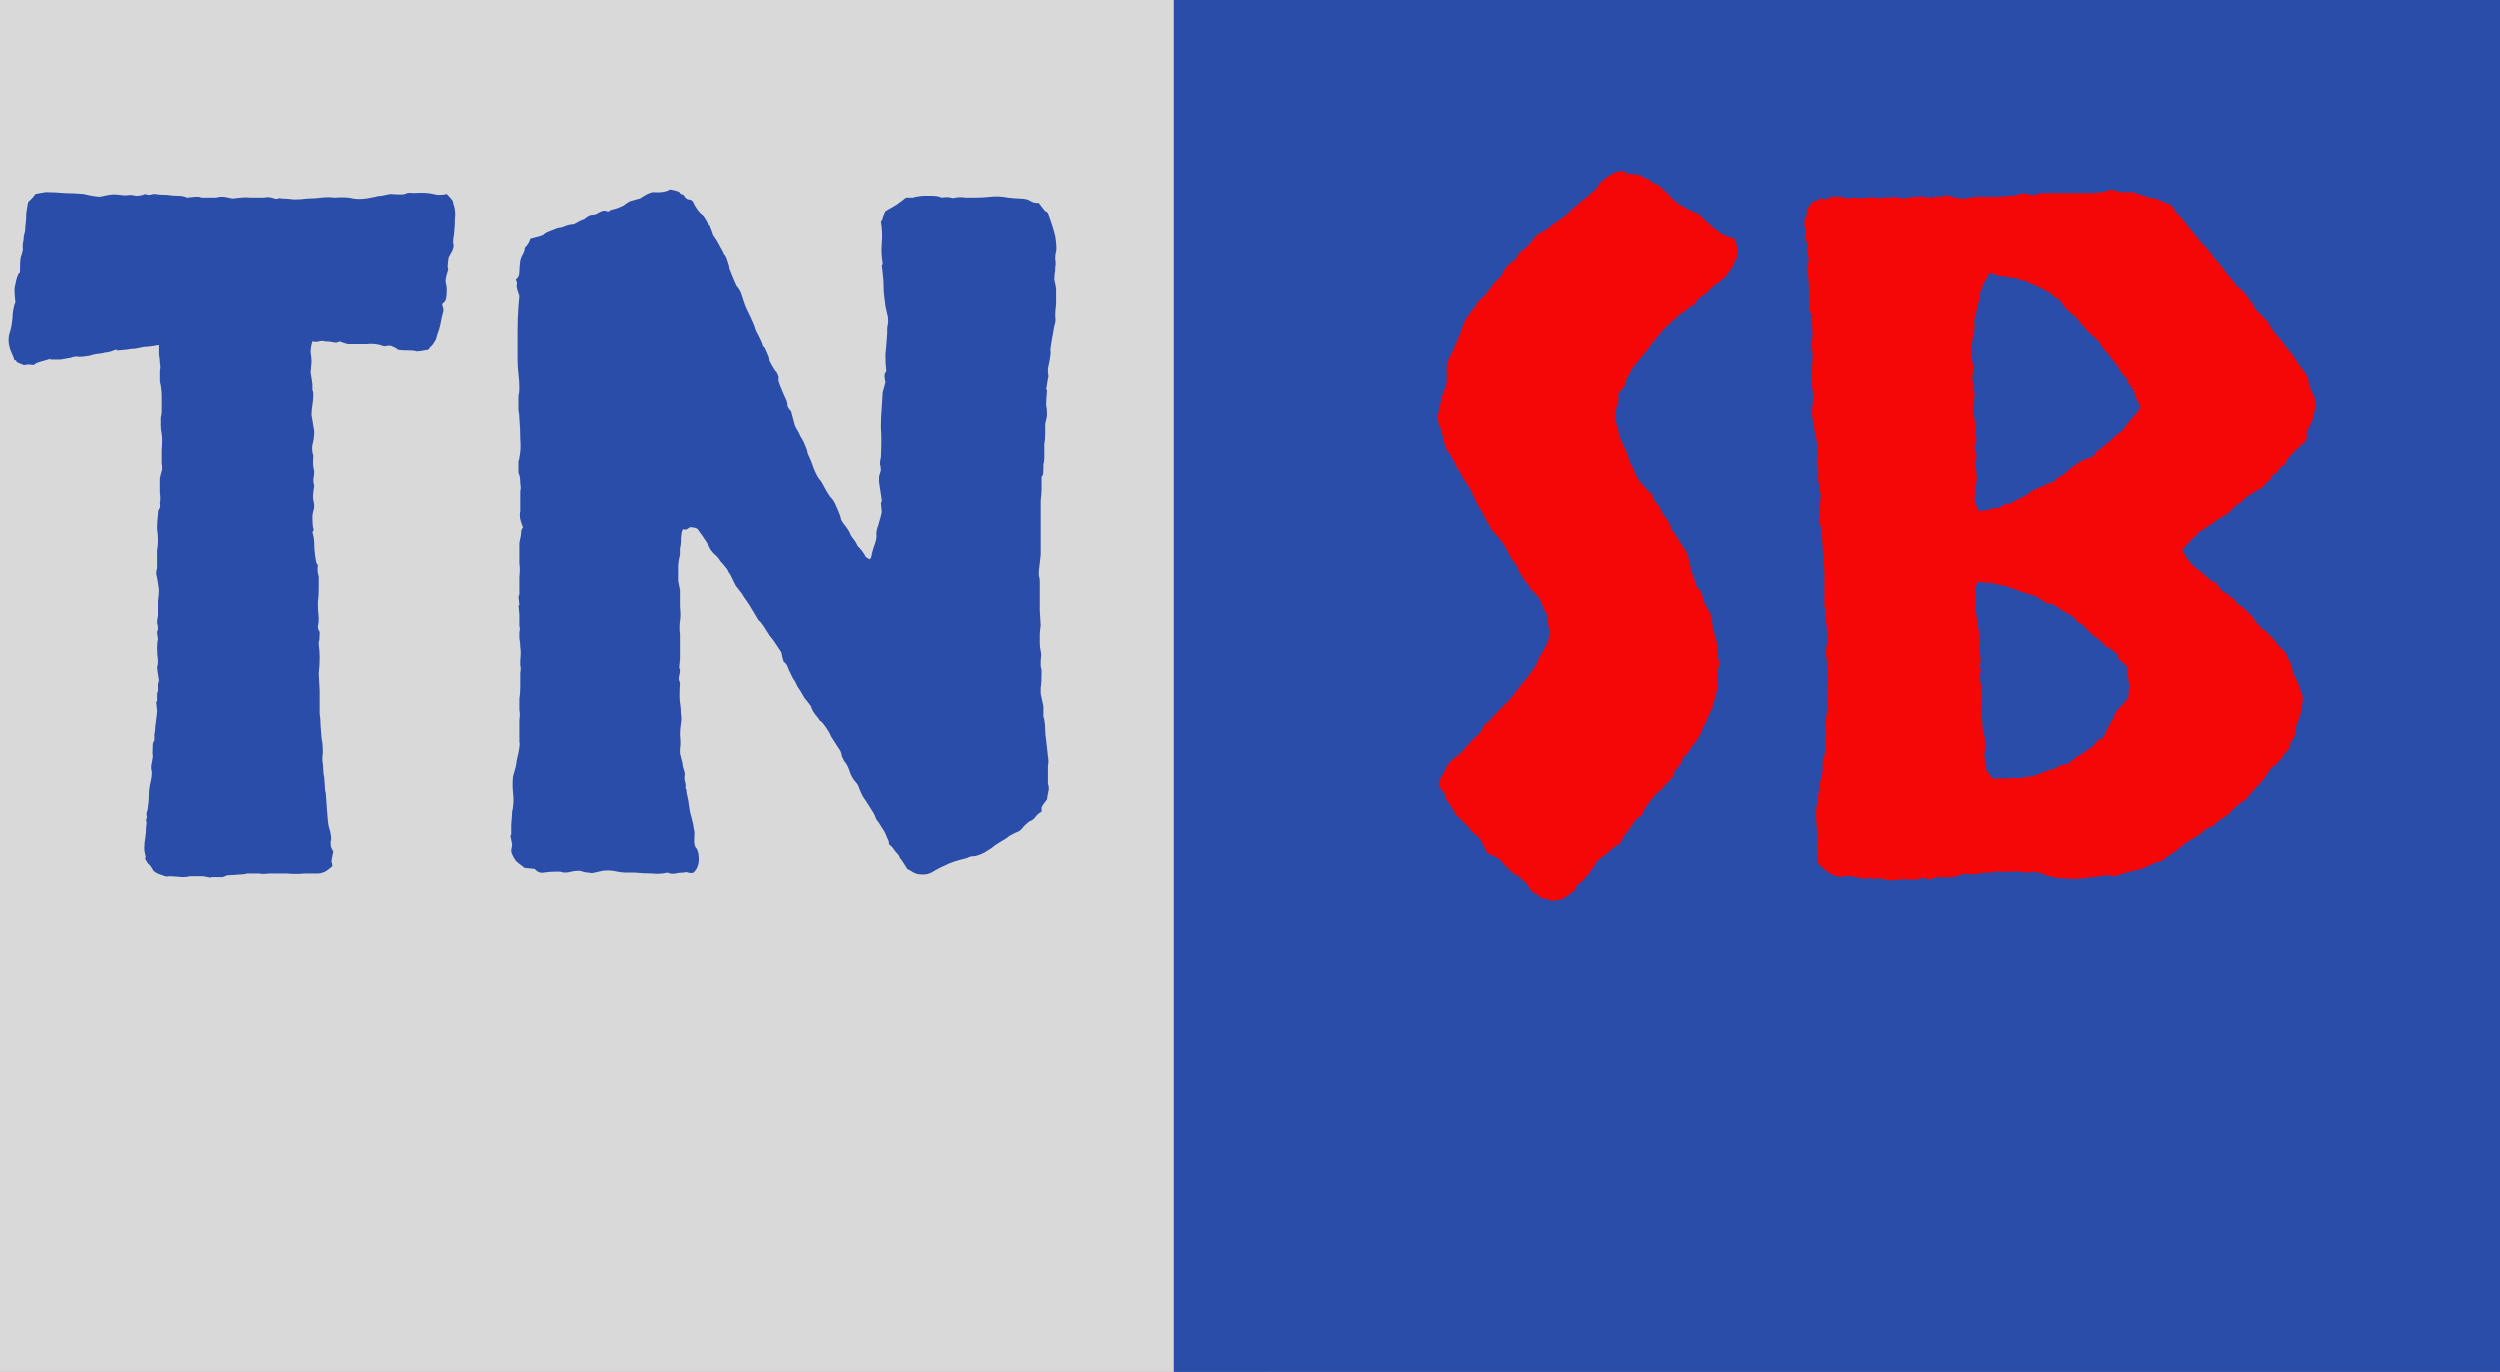 <svg width="164" height="90" viewBox="0 0 164 90" fill="none" xmlns="http://www.w3.org/2000/svg">
<g clip-path="url(#clip0_309_168)">
<rect width="83" height="130" transform="translate(0 -40)" fill="#F80B0B"/>
<rect y="-40" width="566" height="546" fill="#D9D9D9"/>
</g>
<rect x="77" y="-40" width="87" height="130" fill="#294DA9"/>
<path d="M29.309 12.739C29.587 13.017 29.726 13.196 29.726 13.275C29.726 13.355 29.745 13.434 29.785 13.514C29.865 13.792 29.884 14.07 29.845 14.348C29.845 14.626 29.825 14.963 29.785 15.36C29.745 15.559 29.726 15.738 29.726 15.896C29.765 16.055 29.765 16.194 29.726 16.314C29.686 16.433 29.626 16.552 29.547 16.671C29.507 16.75 29.467 16.83 29.428 16.909C29.388 17.187 29.368 17.386 29.368 17.505C29.408 17.624 29.408 17.723 29.368 17.803C29.249 18.16 29.209 18.418 29.249 18.577C29.289 18.696 29.309 18.835 29.309 18.994C29.309 19.471 29.249 19.749 29.13 19.828C29.05 19.868 29.011 19.927 29.011 20.007C29.09 20.205 29.11 20.364 29.07 20.483C29.031 20.602 28.991 20.761 28.951 20.96C28.872 21.397 28.792 21.695 28.713 21.854C28.673 21.973 28.634 22.112 28.594 22.27C28.435 22.549 28.316 22.707 28.236 22.747C28.197 22.787 28.157 22.846 28.117 22.926C27.72 23.005 27.462 23.045 27.343 23.045C27.224 23.005 27.105 22.985 26.985 22.985C26.509 22.985 26.211 22.965 26.092 22.926C26.012 22.846 25.913 22.787 25.794 22.747C25.675 22.668 25.536 22.648 25.377 22.688C25.258 22.727 25.119 22.707 24.96 22.628C24.602 22.549 24.305 22.529 24.066 22.568C23.868 22.568 23.649 22.568 23.411 22.568C23.213 22.568 23.014 22.568 22.815 22.568C22.657 22.529 22.478 22.469 22.279 22.39C22.16 22.469 22.021 22.489 21.862 22.449C21.703 22.41 21.525 22.39 21.326 22.39C21.207 22.35 21.068 22.35 20.909 22.39C20.79 22.429 20.651 22.429 20.492 22.39C20.413 22.628 20.373 22.866 20.373 23.105C20.413 23.303 20.433 23.521 20.433 23.76C20.393 24.197 20.373 24.415 20.373 24.415L20.492 25.189C20.492 25.309 20.492 25.428 20.492 25.547C20.532 25.666 20.552 25.785 20.552 25.904C20.552 26.103 20.532 26.321 20.492 26.56C20.453 26.798 20.433 27.016 20.433 27.215L20.611 28.287C20.611 28.605 20.572 28.903 20.492 29.181C20.453 29.419 20.472 29.657 20.552 29.895C20.512 30.332 20.532 30.67 20.611 30.908C20.611 31.107 20.591 31.285 20.552 31.444C20.552 31.603 20.572 31.742 20.611 31.861C20.532 32.338 20.512 32.656 20.552 32.815C20.591 32.973 20.611 33.092 20.611 33.172C20.611 33.291 20.591 33.41 20.552 33.529C20.512 33.648 20.492 33.768 20.492 33.887C20.492 34.284 20.512 34.542 20.552 34.661C20.591 34.741 20.572 34.82 20.492 34.899C20.572 35.177 20.611 35.435 20.611 35.674C20.611 35.912 20.631 36.17 20.671 36.448C20.711 36.766 20.75 36.945 20.79 36.984C20.83 37.024 20.85 37.064 20.85 37.103C20.81 37.342 20.83 37.58 20.909 37.818V38.593C20.909 38.91 20.889 39.228 20.85 39.546C20.85 39.864 20.869 40.201 20.909 40.559C20.909 40.757 20.889 40.936 20.85 41.095C20.85 41.214 20.889 41.333 20.969 41.452C20.969 41.849 20.949 42.068 20.909 42.107C20.909 42.147 20.909 42.207 20.909 42.286C20.989 42.802 20.989 43.438 20.909 44.192L20.969 45.324V45.98C20.969 46.258 20.969 46.535 20.969 46.813C21.009 47.052 21.028 47.31 21.028 47.588C21.068 48.223 21.108 48.601 21.148 48.72C21.187 49.196 21.187 49.494 21.148 49.613C21.148 49.732 21.148 49.832 21.148 49.911C21.187 50.11 21.207 50.308 21.207 50.507C21.207 50.666 21.227 50.825 21.267 50.983C21.306 51.46 21.326 51.758 21.326 51.877C21.366 51.956 21.386 52.075 21.386 52.234L21.445 53.068C21.485 53.664 21.525 54.041 21.564 54.2C21.723 54.717 21.763 55.054 21.684 55.213C21.684 55.411 21.703 55.55 21.743 55.63C21.783 55.709 21.823 55.789 21.862 55.868C21.783 56.226 21.743 56.444 21.743 56.523C21.783 56.603 21.803 56.702 21.803 56.821C21.485 57.099 21.267 57.238 21.148 57.238C21.068 57.278 20.989 57.298 20.909 57.298H19.956C19.678 57.338 19.281 57.338 18.765 57.298H17.692C17.295 57.338 17.077 57.338 17.037 57.298C16.997 57.298 16.938 57.298 16.858 57.298C16.541 57.298 16.322 57.298 16.203 57.298C16.084 57.338 15.965 57.357 15.846 57.357C15.329 57.397 15.012 57.417 14.893 57.417C14.813 57.457 14.714 57.496 14.595 57.536C14.198 57.536 13.959 57.536 13.88 57.536C13.84 57.576 13.761 57.576 13.642 57.536C13.443 57.496 13.304 57.477 13.225 57.477C13.145 57.477 13.066 57.477 12.986 57.477C12.788 57.477 12.609 57.477 12.45 57.477C12.331 57.516 12.172 57.536 11.974 57.536C11.537 57.496 11.239 57.477 11.08 57.477C10.961 57.516 10.822 57.496 10.663 57.417C10.385 57.338 10.187 57.238 10.067 57.119C9.909 56.841 9.789 56.682 9.71 56.643C9.67 56.563 9.611 56.464 9.531 56.345C9.571 56.265 9.571 56.166 9.531 56.047C9.492 55.928 9.472 55.789 9.472 55.63C9.472 55.431 9.492 55.213 9.531 54.975C9.571 54.736 9.591 54.498 9.591 54.26C9.631 54.022 9.631 53.883 9.591 53.843C9.591 53.763 9.611 53.684 9.65 53.605C9.611 53.446 9.611 53.327 9.65 53.247C9.69 53.128 9.71 53.029 9.71 52.949C9.75 52.711 9.77 52.473 9.77 52.234C9.77 51.996 9.789 51.758 9.829 51.52C9.948 51.043 9.988 50.725 9.948 50.566C9.909 50.408 9.909 50.249 9.948 50.09C10.028 49.693 10.047 49.494 10.008 49.494C10.008 49.454 10.008 49.415 10.008 49.375C10.008 48.938 10.028 48.7 10.067 48.66C10.107 48.62 10.127 48.581 10.127 48.541C10.127 48.462 10.127 48.342 10.127 48.184C10.167 48.025 10.187 47.846 10.187 47.648C10.266 47.092 10.306 46.754 10.306 46.635C10.266 46.238 10.246 46.039 10.246 46.039C10.286 46.039 10.306 46.019 10.306 45.98C10.306 45.781 10.306 45.642 10.306 45.562C10.306 45.483 10.325 45.404 10.365 45.324C10.365 45.046 10.365 44.887 10.365 44.848C10.405 44.768 10.425 44.689 10.425 44.609C10.345 44.133 10.306 43.855 10.306 43.775C10.345 43.656 10.365 43.517 10.365 43.358C10.286 42.723 10.286 42.246 10.365 41.929C10.325 41.69 10.306 41.532 10.306 41.452C10.345 41.373 10.365 41.293 10.365 41.214C10.365 41.095 10.345 40.976 10.306 40.856C10.306 40.737 10.325 40.578 10.365 40.38C10.365 39.943 10.365 39.625 10.365 39.427C10.405 39.188 10.425 38.93 10.425 38.652C10.345 38.096 10.286 37.759 10.246 37.64C10.246 37.52 10.266 37.401 10.306 37.282C10.306 36.687 10.306 36.289 10.306 36.091C10.345 35.892 10.365 35.694 10.365 35.495C10.365 35.177 10.345 34.899 10.306 34.661C10.306 34.383 10.325 34.085 10.365 33.768C10.365 33.609 10.385 33.49 10.425 33.41C10.504 33.331 10.524 33.192 10.484 32.993C10.524 32.874 10.524 32.636 10.484 32.278C10.484 31.881 10.484 31.583 10.484 31.385C10.524 31.186 10.564 31.027 10.604 30.908C10.643 30.789 10.643 30.61 10.604 30.372C10.604 30.134 10.604 29.975 10.604 29.895C10.604 29.776 10.604 29.657 10.604 29.538C10.643 29.022 10.643 28.664 10.604 28.466C10.564 28.267 10.544 28.069 10.544 27.87C10.544 27.672 10.544 27.513 10.544 27.394C10.584 27.235 10.604 27.096 10.604 26.977C10.604 26.659 10.604 26.341 10.604 26.023C10.604 25.666 10.564 25.328 10.484 25.011C10.484 24.614 10.484 24.375 10.484 24.296C10.524 24.177 10.524 24.018 10.484 23.819C10.484 23.621 10.464 23.442 10.425 23.283C10.425 23.085 10.425 22.866 10.425 22.628C9.988 22.707 9.67 22.747 9.472 22.747C9.273 22.787 9.075 22.826 8.876 22.866C8.717 22.866 8.538 22.886 8.34 22.926C7.903 22.965 7.685 22.985 7.685 22.985C7.685 22.946 7.665 22.926 7.625 22.926C7.307 23.045 7.109 23.105 7.029 23.105C6.95 23.105 6.851 23.124 6.731 23.164C6.374 23.204 6.136 23.244 6.017 23.283C5.937 23.323 5.858 23.343 5.778 23.343C5.58 23.383 5.381 23.402 5.183 23.402C5.024 23.363 4.845 23.383 4.646 23.462L3.991 23.581C3.634 23.581 3.415 23.581 3.336 23.581C3.296 23.541 3.237 23.541 3.157 23.581C2.72 23.7 2.462 23.78 2.383 23.819C2.343 23.859 2.284 23.899 2.204 23.939C1.886 23.899 1.708 23.899 1.668 23.939C1.628 23.939 1.589 23.939 1.549 23.939C1.231 23.819 1.072 23.74 1.072 23.7C1.072 23.621 1.033 23.601 0.953 23.641C0.913 23.482 0.854 23.323 0.774 23.164C0.695 23.005 0.635 22.826 0.596 22.628C0.556 22.429 0.556 22.211 0.596 21.973C0.675 21.734 0.735 21.496 0.774 21.258C0.814 20.98 0.834 20.761 0.834 20.602C0.874 20.245 0.933 19.987 1.013 19.828C0.973 19.431 0.953 19.173 0.953 19.054C0.953 18.895 0.973 18.756 1.013 18.637C1.092 18.2 1.191 17.942 1.311 17.862C1.311 17.346 1.33 17.009 1.37 16.85C1.489 16.532 1.529 16.314 1.489 16.194C1.489 16.035 1.509 15.877 1.549 15.718C1.549 15.559 1.569 15.42 1.608 15.301C1.648 15.182 1.668 15.023 1.668 14.824C1.708 14.546 1.728 14.268 1.728 13.99C1.767 13.712 1.807 13.474 1.847 13.275C1.926 13.196 2.006 13.117 2.085 13.037C2.164 12.958 2.244 12.858 2.323 12.739C2.76 12.66 2.979 12.62 2.979 12.62C3.455 12.62 3.872 12.64 4.229 12.68C4.627 12.68 5.044 12.7 5.48 12.739C5.997 12.858 6.354 12.918 6.553 12.918C6.751 12.878 6.95 12.838 7.148 12.799C7.387 12.759 7.625 12.759 7.863 12.799C8.141 12.838 8.36 12.838 8.519 12.799C8.598 12.799 8.737 12.819 8.936 12.858C9.174 12.858 9.372 12.819 9.531 12.739C9.611 12.779 9.71 12.799 9.829 12.799C9.948 12.759 10.067 12.739 10.187 12.739C10.345 12.779 10.604 12.799 10.961 12.799C11.239 12.838 11.477 12.858 11.676 12.858C11.914 12.858 12.113 12.898 12.271 12.977C12.629 12.938 12.847 12.918 12.927 12.918C13.046 12.918 13.145 12.938 13.225 12.977C13.741 12.977 14.059 12.977 14.178 12.977C14.297 12.938 14.416 12.918 14.535 12.918C14.694 12.918 14.932 12.958 15.25 13.037C15.846 12.958 16.223 12.938 16.382 12.977C16.58 12.977 16.779 12.977 16.977 12.977C17.097 12.977 17.216 12.977 17.335 12.977C17.454 12.938 17.613 12.938 17.811 12.977C18.05 13.057 18.189 13.077 18.229 13.037C18.308 12.997 18.387 12.997 18.467 13.037C18.705 13.037 18.983 13.057 19.301 13.097C19.619 13.097 19.896 13.077 20.135 13.037C20.492 13.037 20.81 13.017 21.088 12.977C21.366 12.938 21.644 12.938 21.922 12.977C22.518 12.938 22.935 12.958 23.173 13.037C23.411 13.077 23.689 13.077 24.007 13.037L24.662 12.918C24.741 12.878 24.861 12.858 25.02 12.858C25.218 12.819 25.417 12.779 25.615 12.739C26.131 12.779 26.449 12.779 26.568 12.739C26.688 12.66 26.866 12.64 27.105 12.68C27.7 12.64 28.137 12.66 28.415 12.739C28.693 12.819 28.991 12.819 29.309 12.739ZM57.068 36.687C57.148 36.567 57.188 36.448 57.188 36.329C57.227 36.21 57.267 36.071 57.307 35.912C57.465 35.515 57.525 35.237 57.485 35.078C57.485 34.88 57.525 34.681 57.605 34.482C57.644 34.324 57.684 34.185 57.724 34.065C57.763 33.946 57.803 33.787 57.843 33.589C57.803 33.231 57.783 33.033 57.783 32.993C57.823 32.953 57.843 32.894 57.843 32.815L57.664 31.623C57.664 31.504 57.664 31.385 57.664 31.266C57.704 31.146 57.743 31.008 57.783 30.849C57.783 30.73 57.763 30.59 57.724 30.432C57.724 30.273 57.743 30.134 57.783 30.015C57.823 29.141 57.823 28.486 57.783 28.049C57.783 27.572 57.803 27.116 57.843 26.679L57.902 25.726C57.942 25.606 58.002 25.388 58.081 25.07C58.041 24.872 58.022 24.733 58.022 24.653C58.022 24.534 58.061 24.435 58.141 24.355C58.101 23.998 58.081 23.641 58.081 23.283C58.121 22.886 58.16 22.41 58.2 21.854C58.2 21.734 58.2 21.615 58.2 21.496C58.24 21.337 58.26 21.178 58.26 21.02C58.26 20.861 58.24 20.722 58.2 20.602C58.16 20.444 58.121 20.265 58.081 20.066C58.002 19.51 57.962 19.093 57.962 18.815C57.962 18.537 57.942 18.24 57.902 17.922C57.863 17.564 57.843 17.386 57.843 17.386C57.883 17.386 57.902 17.346 57.902 17.267C57.823 16.83 57.803 16.393 57.843 15.956C57.883 15.479 57.863 15.003 57.783 14.526C57.863 14.447 57.902 14.367 57.902 14.288C57.942 14.169 58.002 14.03 58.081 13.871L58.796 13.454C59.074 13.255 59.233 13.136 59.273 13.097C59.312 13.057 59.372 13.017 59.451 12.977C59.769 12.977 59.928 12.977 59.928 12.977C59.967 12.938 60.027 12.918 60.106 12.918C60.305 12.878 60.484 12.858 60.643 12.858C60.801 12.858 60.96 12.858 61.119 12.858C61.397 12.858 61.616 12.898 61.774 12.977C62.052 12.938 62.251 12.938 62.37 12.977C62.489 13.017 62.589 13.017 62.668 12.977C62.906 12.938 63.125 12.938 63.323 12.977C63.522 12.977 63.74 12.977 63.978 12.977C64.296 12.977 64.634 12.958 64.991 12.918C65.349 12.878 65.726 12.898 66.123 12.977C66.481 13.017 66.739 13.037 66.897 13.037C67.056 13.037 67.215 13.057 67.374 13.097C67.493 13.136 67.612 13.196 67.731 13.275C67.851 13.315 67.99 13.335 68.148 13.335C68.387 13.653 68.526 13.831 68.565 13.871C68.605 13.871 68.665 13.911 68.744 13.99C68.943 14.507 69.102 15.003 69.221 15.479C69.3 15.996 69.32 16.333 69.28 16.492C69.241 16.611 69.221 16.77 69.221 16.969C69.26 17.247 69.26 17.425 69.221 17.505C69.221 17.584 69.221 17.664 69.221 17.743C69.181 17.942 69.161 18.14 69.161 18.339C69.201 18.498 69.241 18.696 69.28 18.935V19.947C69.241 20.225 69.221 20.483 69.221 20.722C69.26 20.96 69.241 21.178 69.161 21.377L68.982 22.39C68.903 22.826 68.883 23.045 68.923 23.045C68.923 23.164 68.903 23.343 68.863 23.581C68.824 23.78 68.784 23.978 68.744 24.177C68.744 24.256 68.744 24.355 68.744 24.475C68.784 24.594 68.784 24.713 68.744 24.832C68.665 25.309 68.625 25.547 68.625 25.547C68.665 25.547 68.685 25.567 68.685 25.606C68.645 26.043 68.625 26.361 68.625 26.56C68.665 26.758 68.685 26.957 68.685 27.155C68.685 27.274 68.645 27.493 68.565 27.811C68.565 28.009 68.565 28.227 68.565 28.466C68.565 28.704 68.546 28.922 68.506 29.121V30.015C68.506 30.213 68.486 30.352 68.446 30.432C68.446 30.511 68.446 30.59 68.446 30.67C68.446 30.988 68.426 31.166 68.387 31.206C68.347 31.206 68.327 31.246 68.327 31.325C68.327 31.564 68.327 31.802 68.327 32.04C68.327 32.278 68.307 32.536 68.268 32.815V33.648V36.389L68.148 37.461C68.148 37.54 68.148 37.64 68.148 37.759C68.188 37.878 68.208 37.997 68.208 38.116V40.023L68.268 41.035C68.228 41.273 68.208 41.472 68.208 41.631C68.208 41.79 68.208 41.968 68.208 42.167C68.208 42.366 68.228 42.544 68.268 42.703C68.307 42.862 68.307 43.06 68.268 43.299C68.268 43.418 68.268 43.557 68.268 43.716C68.307 43.835 68.327 43.934 68.327 44.014C68.327 44.57 68.307 44.927 68.268 45.086C68.268 45.205 68.268 45.344 68.268 45.503C68.347 45.9 68.407 46.178 68.446 46.337C68.446 46.734 68.446 46.972 68.446 47.052C68.486 47.092 68.506 47.151 68.506 47.23C68.546 47.429 68.565 47.648 68.565 47.886C68.565 48.084 68.585 48.303 68.625 48.541L68.744 49.613C68.784 49.812 68.784 50.03 68.744 50.269C68.744 50.467 68.744 50.725 68.744 51.043C68.744 51.162 68.744 51.281 68.744 51.4C68.784 51.52 68.804 51.639 68.804 51.758C68.724 52.155 68.685 52.373 68.685 52.413C68.685 52.453 68.645 52.512 68.565 52.592C68.446 52.751 68.367 52.87 68.327 52.949C68.327 53.029 68.327 53.128 68.327 53.247C68.168 53.327 68.029 53.446 67.91 53.605C67.831 53.724 67.692 53.823 67.493 53.902C67.255 54.101 67.116 54.24 67.076 54.319C67.037 54.359 66.977 54.419 66.897 54.498C66.54 54.657 66.302 54.776 66.183 54.855C66.103 54.935 66.024 54.995 65.944 55.034C65.468 55.312 65.17 55.511 65.051 55.63C64.932 55.709 64.773 55.809 64.574 55.928C64.257 56.087 64.018 56.166 63.859 56.166C63.7 56.166 63.562 56.206 63.442 56.285C62.767 56.444 62.291 56.603 62.013 56.762C61.814 56.841 61.576 56.96 61.298 57.119C61.02 57.318 60.722 57.397 60.404 57.357C60.245 57.357 60.087 57.318 59.928 57.238C59.809 57.159 59.67 57.079 59.511 57C59.273 56.603 59.114 56.365 59.034 56.285C58.995 56.166 58.935 56.067 58.855 55.987C58.776 55.908 58.697 55.809 58.617 55.69C58.538 55.57 58.438 55.471 58.319 55.392C58.319 55.233 58.28 55.094 58.2 54.975C58.16 54.855 58.101 54.717 58.022 54.558L57.605 53.902C57.525 53.823 57.465 53.724 57.426 53.605C57.386 53.485 57.327 53.366 57.247 53.247C56.929 52.731 56.711 52.393 56.592 52.234C56.512 52.075 56.433 51.897 56.353 51.698C56.314 51.539 56.215 51.38 56.056 51.222C55.937 51.063 55.837 50.884 55.758 50.685C55.678 50.408 55.579 50.189 55.46 50.03C55.38 49.951 55.301 49.812 55.222 49.613C55.182 49.375 55.122 49.216 55.043 49.137C54.765 48.7 54.586 48.422 54.507 48.303C54.467 48.184 54.408 48.065 54.328 47.945C54.05 47.508 53.871 47.29 53.792 47.29C53.752 47.25 53.713 47.191 53.673 47.111C53.395 46.794 53.236 46.535 53.196 46.337C52.998 46.059 52.859 45.88 52.779 45.801C52.581 45.443 52.422 45.185 52.303 45.026C52.223 44.828 52.124 44.649 52.005 44.49C51.806 44.093 51.687 43.835 51.648 43.716C51.608 43.597 51.528 43.497 51.409 43.418C51.33 43.18 51.29 43.041 51.29 43.001C51.29 42.922 51.27 42.842 51.23 42.763C50.873 42.207 50.635 41.869 50.516 41.75C50.397 41.551 50.258 41.333 50.099 41.095C49.94 40.856 49.84 40.737 49.801 40.737C49.761 40.698 49.721 40.638 49.682 40.559L49.145 39.665C48.867 39.268 48.709 39.03 48.669 38.95L48.252 38.414C48.014 37.898 47.855 37.6 47.775 37.52C47.736 37.401 47.676 37.302 47.597 37.223C47.477 37.064 47.358 36.925 47.239 36.806C47.16 36.647 47.021 36.488 46.822 36.329C46.743 36.25 46.663 36.15 46.584 36.031C46.505 35.912 46.445 35.773 46.405 35.614C46.167 35.257 45.988 34.999 45.869 34.84C45.79 34.681 45.651 34.602 45.452 34.602C45.333 34.562 45.234 34.582 45.154 34.661C45.075 34.741 44.956 34.76 44.797 34.721C44.717 34.88 44.678 35.158 44.678 35.555C44.678 35.674 44.658 35.813 44.618 35.972C44.618 36.091 44.618 36.23 44.618 36.389C44.539 36.706 44.499 36.965 44.499 37.163C44.499 37.56 44.499 37.878 44.499 38.116C44.539 38.315 44.578 38.513 44.618 38.712C44.618 39.03 44.618 39.387 44.618 39.784C44.658 40.181 44.658 40.499 44.618 40.737C44.578 41.015 44.578 41.313 44.618 41.631V42.584V43.239C44.578 43.597 44.559 43.795 44.559 43.835C44.598 43.835 44.618 43.875 44.618 43.954C44.618 44.073 44.598 44.212 44.559 44.371C44.519 44.49 44.539 44.629 44.618 44.788C44.578 45.423 44.578 45.86 44.618 46.099C44.658 46.337 44.678 46.575 44.678 46.813C44.717 47.012 44.717 47.23 44.678 47.469C44.638 47.707 44.618 47.945 44.618 48.184C44.658 48.66 44.658 48.958 44.618 49.077C44.618 49.196 44.618 49.315 44.618 49.435C44.737 49.871 44.797 50.13 44.797 50.209C44.797 50.249 44.817 50.328 44.856 50.447C44.936 50.685 44.956 50.844 44.916 50.924C44.916 51.003 44.916 51.083 44.916 51.162C44.995 51.4 45.015 51.559 44.976 51.639C44.976 51.678 44.995 51.738 45.035 51.817C45.035 51.937 45.075 52.155 45.154 52.473C45.234 53.068 45.293 53.406 45.333 53.485C45.452 53.922 45.512 54.2 45.512 54.319C45.551 54.438 45.571 54.558 45.571 54.677C45.532 55.153 45.551 55.451 45.631 55.57C45.71 55.65 45.77 55.769 45.81 55.928C45.929 56.484 45.829 56.921 45.512 57.238C45.393 57.278 45.273 57.278 45.154 57.238C45.075 57.199 44.976 57.199 44.856 57.238C44.658 57.238 44.479 57.258 44.32 57.298C44.161 57.338 43.983 57.318 43.784 57.238C43.506 57.318 43.169 57.338 42.772 57.298C42.414 57.298 42.037 57.278 41.64 57.238C41.441 57.238 41.242 57.238 41.044 57.238C40.885 57.238 40.706 57.218 40.508 57.179C40.19 57.099 39.872 57.079 39.555 57.119C39.356 57.159 39.177 57.199 39.019 57.238C38.899 57.278 38.76 57.278 38.602 57.238C38.482 57.238 38.363 57.218 38.244 57.179C38.165 57.139 38.065 57.119 37.946 57.119C37.787 57.119 37.629 57.139 37.47 57.179C37.351 57.218 37.212 57.238 37.053 57.238C36.973 57.238 36.874 57.218 36.755 57.179C36.636 57.179 36.517 57.179 36.398 57.179C36.159 57.179 35.921 57.199 35.683 57.238C35.444 57.278 35.246 57.199 35.087 57C34.769 56.96 34.551 56.94 34.432 56.94C34.114 56.702 33.915 56.543 33.836 56.464C33.757 56.345 33.677 56.206 33.598 56.047C33.558 55.967 33.538 55.868 33.538 55.749C33.578 55.59 33.598 55.471 33.598 55.392C33.518 54.995 33.478 54.796 33.478 54.796C33.518 54.796 33.538 54.776 33.538 54.736V54.081C33.578 53.644 33.598 53.366 33.598 53.247C33.637 53.088 33.657 52.969 33.657 52.89C33.697 52.651 33.697 52.353 33.657 51.996C33.617 51.639 33.617 51.281 33.657 50.924C33.816 50.408 33.895 50.07 33.895 49.911C33.935 49.752 33.975 49.574 34.015 49.375C34.094 48.978 34.114 48.74 34.074 48.66C34.074 48.581 34.074 48.501 34.074 48.422V47.23C34.114 46.992 34.114 46.774 34.074 46.575C34.074 46.337 34.074 46.099 34.074 45.86C34.114 45.582 34.134 45.304 34.134 45.026C34.134 44.748 34.134 44.45 34.134 44.133C34.173 43.934 34.173 43.775 34.134 43.656C34.134 43.497 34.134 43.378 34.134 43.299C34.173 42.941 34.173 42.663 34.134 42.465C34.134 42.266 34.114 42.068 34.074 41.869C34.074 41.71 34.074 41.571 34.074 41.452C34.114 41.333 34.114 41.194 34.074 41.035V40.32C34.035 39.883 34.015 39.685 34.015 39.725C34.054 39.725 34.074 39.705 34.074 39.665C34.035 39.347 34.015 39.169 34.015 39.129C34.054 39.089 34.074 39.03 34.074 38.95C34.074 38.593 34.074 38.235 34.074 37.878C34.114 37.481 34.114 37.183 34.074 36.984V35.614C34.154 35.257 34.193 35.019 34.193 34.899C34.193 34.78 34.233 34.681 34.312 34.602C34.233 34.403 34.173 34.224 34.134 34.065C34.094 33.867 34.094 33.688 34.134 33.529C34.134 33.45 34.134 33.192 34.134 32.755C34.134 32.556 34.134 32.378 34.134 32.219C34.173 32.06 34.173 31.901 34.134 31.742C34.134 31.385 34.094 31.146 34.015 31.027C34.015 30.59 34.015 30.332 34.015 30.253C34.054 30.174 34.074 30.094 34.074 30.015C34.154 29.657 34.173 29.26 34.134 28.823C34.134 28.347 34.114 27.89 34.074 27.453C34.074 27.255 34.054 27.076 34.015 26.917C34.015 26.758 34.015 26.599 34.015 26.44C34.015 26.242 34.015 26.083 34.015 25.964C34.054 25.805 34.074 25.646 34.074 25.487C34.074 25.17 34.054 24.852 34.015 24.534C33.975 24.216 33.955 23.899 33.955 23.581C33.955 22.906 33.955 22.29 33.955 21.734C33.955 21.178 33.975 20.622 34.015 20.066L34.074 19.411C33.955 19.093 33.895 18.875 33.895 18.756C33.935 18.597 33.915 18.458 33.836 18.339C33.995 18.22 34.074 18.061 34.074 17.862C34.074 17.664 34.094 17.406 34.134 17.088C34.173 16.929 34.233 16.79 34.312 16.671C34.392 16.512 34.432 16.373 34.432 16.254C34.63 16.055 34.749 15.857 34.789 15.658C35.266 15.539 35.544 15.46 35.623 15.42C35.703 15.341 35.782 15.281 35.861 15.241C36.338 15.043 36.596 14.943 36.636 14.943C36.715 14.943 36.815 14.924 36.934 14.884C37.212 14.765 37.45 14.705 37.648 14.705C38.006 14.507 38.204 14.407 38.244 14.407C38.284 14.407 38.324 14.387 38.363 14.348C38.562 14.189 38.721 14.109 38.84 14.109C38.959 14.109 39.058 14.089 39.138 14.05C39.455 13.851 39.674 13.792 39.793 13.871C39.912 13.911 39.992 13.891 40.031 13.812C40.349 13.732 40.587 13.653 40.746 13.573C40.865 13.534 40.965 13.474 41.044 13.395C41.163 13.315 41.262 13.255 41.342 13.216C41.739 13.097 41.957 13.037 41.997 13.037C42.037 12.997 42.096 12.958 42.176 12.918C42.414 12.759 42.633 12.66 42.831 12.62C43.347 12.66 43.725 12.6 43.963 12.441C44.4 12.521 44.618 12.6 44.618 12.68C44.618 12.719 44.698 12.759 44.856 12.799C44.936 12.958 45.035 13.057 45.154 13.097C45.273 13.097 45.373 13.136 45.452 13.216C45.651 13.653 45.889 13.97 46.167 14.169C46.405 14.526 46.505 14.725 46.465 14.765C46.465 14.765 46.485 14.765 46.524 14.765C46.683 15.162 46.763 15.38 46.763 15.42C46.802 15.46 46.842 15.519 46.882 15.599C47.001 15.758 47.14 15.996 47.299 16.314C47.378 16.433 47.438 16.552 47.477 16.671C47.557 16.75 47.617 16.85 47.656 16.969C47.775 17.287 47.835 17.505 47.835 17.624C47.875 17.703 47.914 17.803 47.954 17.922C48.113 18.319 48.232 18.597 48.312 18.756C48.431 18.875 48.53 19.034 48.609 19.232C48.728 19.59 48.808 19.828 48.848 19.947C48.887 20.066 48.947 20.205 49.026 20.364C49.225 20.761 49.324 20.98 49.324 21.02C49.364 21.059 49.384 21.099 49.384 21.139C49.463 21.297 49.523 21.456 49.562 21.615C49.602 21.734 49.662 21.854 49.741 21.973C49.94 22.37 50.039 22.608 50.039 22.688C50.079 22.727 50.118 22.767 50.158 22.807C50.277 23.085 50.357 23.263 50.397 23.343C50.436 23.422 50.456 23.521 50.456 23.641C50.655 24.038 50.813 24.296 50.933 24.415C51.052 24.614 51.092 24.773 51.052 24.892C51.052 24.971 51.092 25.11 51.171 25.309C51.33 25.706 51.449 25.984 51.528 26.143C51.608 26.301 51.648 26.46 51.648 26.619C51.687 26.738 51.767 26.857 51.886 26.977C52.005 27.413 52.084 27.711 52.124 27.87C52.164 27.989 52.223 28.108 52.303 28.227C52.382 28.347 52.442 28.466 52.481 28.585C52.561 28.704 52.64 28.843 52.72 29.002C52.879 29.359 52.958 29.578 52.958 29.657C52.958 29.697 52.978 29.756 53.018 29.836C53.137 30.074 53.256 30.372 53.375 30.73C53.534 31.127 53.693 31.405 53.852 31.564C54.13 32.08 54.328 32.417 54.447 32.576C54.606 32.735 54.725 32.914 54.805 33.112C55.043 33.629 55.162 33.946 55.162 34.065C55.202 34.145 55.261 34.244 55.341 34.363C55.579 34.641 55.738 34.899 55.817 35.138C56.095 35.495 56.234 35.714 56.234 35.793C56.274 35.833 56.314 35.872 56.353 35.912C56.592 36.19 56.731 36.389 56.77 36.508C56.85 36.587 56.949 36.647 57.068 36.687Z" fill="#294DA9"/>
<path d="M106.81 11.488C106.889 11.369 106.988 11.349 107.107 11.429C107.266 11.508 107.385 11.508 107.465 11.429C107.743 11.627 107.981 11.746 108.18 11.786C108.299 11.945 108.497 12.064 108.775 12.144C109.093 12.421 109.272 12.58 109.312 12.62C109.709 13.057 110.007 13.335 110.205 13.454C110.443 13.573 110.662 13.692 110.86 13.812C111.297 13.97 111.535 14.089 111.575 14.169C111.615 14.248 111.694 14.328 111.813 14.407L112.409 14.943C112.647 15.102 112.826 15.241 112.945 15.36C113.104 15.4 113.263 15.46 113.422 15.539C113.62 15.579 113.759 15.638 113.839 15.718C113.958 16.155 113.998 16.433 113.958 16.552C113.958 16.671 113.958 16.79 113.958 16.909C113.839 17.068 113.759 17.207 113.72 17.326C113.72 17.406 113.68 17.485 113.601 17.564C113.402 17.882 113.263 18.081 113.184 18.16C112.906 18.398 112.707 18.557 112.588 18.637C112.508 18.676 112.429 18.736 112.35 18.815C111.992 19.173 111.774 19.371 111.694 19.411C111.655 19.411 111.615 19.431 111.575 19.471C111.377 19.63 111.238 19.808 111.158 20.007C110.999 20.007 110.88 20.066 110.801 20.186C110.761 20.265 110.682 20.325 110.562 20.364C110.245 20.602 110.066 20.741 110.026 20.781C110.026 20.781 109.987 20.821 109.907 20.9C109.669 21.099 109.49 21.258 109.371 21.377C109.292 21.456 109.212 21.536 109.133 21.615C108.815 21.973 108.636 22.191 108.597 22.27C108.557 22.31 108.497 22.37 108.418 22.449C108.18 22.807 108.041 23.005 108.001 23.045C107.961 23.045 107.922 23.085 107.882 23.164C107.644 23.482 107.465 23.7 107.346 23.819C107.227 23.939 107.127 24.078 107.048 24.236C106.849 24.594 106.73 24.812 106.69 24.892C106.651 24.931 106.651 24.991 106.69 25.07C106.571 25.348 106.452 25.527 106.333 25.606C106.254 25.686 106.194 25.785 106.154 25.904C106.194 26.143 106.174 26.361 106.095 26.56C106.015 26.758 105.976 26.957 105.976 27.155C105.976 27.592 106.015 27.85 106.095 27.93C106.174 28.406 106.273 28.764 106.393 29.002C106.512 29.201 106.611 29.419 106.69 29.657C106.77 29.816 106.829 29.995 106.869 30.193C106.949 30.352 107.028 30.511 107.107 30.67C107.266 31.067 107.385 31.325 107.465 31.444C107.544 31.524 107.624 31.623 107.703 31.742C107.981 32.06 108.14 32.239 108.18 32.278C108.259 32.278 108.319 32.318 108.358 32.398C108.438 32.636 108.497 32.795 108.537 32.874C108.617 32.914 108.676 32.973 108.716 33.053C108.875 33.291 108.994 33.509 109.073 33.708C109.192 33.867 109.312 34.026 109.431 34.185C109.59 34.502 109.669 34.701 109.669 34.78C109.709 34.82 109.768 34.88 109.848 34.959C110.046 35.316 110.165 35.515 110.205 35.555C110.483 35.992 110.622 36.21 110.622 36.21C110.662 36.17 110.682 36.19 110.682 36.27C110.801 36.746 110.88 37.103 110.92 37.342C110.999 37.58 111.079 37.818 111.158 38.057C111.238 38.255 111.297 38.414 111.337 38.533C111.416 38.613 111.496 38.692 111.575 38.772L111.813 39.546C112.012 39.943 112.131 40.161 112.171 40.201C112.211 40.241 112.23 40.281 112.23 40.32C112.31 40.678 112.35 40.936 112.35 41.095C112.35 41.254 112.389 41.412 112.469 41.571C112.508 41.73 112.548 41.889 112.588 42.048C112.628 42.167 112.647 42.326 112.647 42.524C112.647 42.882 112.667 43.1 112.707 43.18C112.747 43.259 112.767 43.339 112.767 43.418C112.767 43.537 112.747 43.716 112.707 43.954C112.667 44.153 112.647 44.331 112.647 44.49C112.687 44.728 112.687 44.887 112.647 44.967C112.647 45.007 112.647 45.066 112.647 45.145C112.568 45.622 112.489 45.92 112.409 46.039C112.369 46.158 112.35 46.277 112.35 46.397C112.111 46.873 111.972 47.171 111.933 47.29C111.933 47.37 111.893 47.449 111.813 47.528C111.694 47.806 111.615 47.985 111.575 48.065C111.575 48.144 111.535 48.223 111.456 48.303C111.377 48.501 111.218 48.72 110.979 48.958C110.781 49.355 110.582 49.593 110.384 49.673C110.384 49.832 110.344 49.971 110.265 50.09C110.185 50.169 110.106 50.269 110.026 50.388C109.868 50.547 109.788 50.666 109.788 50.745C109.788 50.825 109.768 50.904 109.729 50.983C109.371 51.341 109.153 51.579 109.073 51.698C109.034 51.778 108.934 51.857 108.775 51.937C108.577 52.135 108.378 52.373 108.18 52.651C107.981 52.89 107.822 53.168 107.703 53.485C107.425 53.644 107.246 53.803 107.167 53.962C106.968 54.28 106.849 54.458 106.81 54.498C106.77 54.498 106.73 54.538 106.69 54.617C106.571 54.816 106.472 54.975 106.393 55.094C106.353 55.173 106.313 55.253 106.273 55.332C105.876 55.57 105.678 55.709 105.678 55.749C105.479 55.948 105.34 56.067 105.261 56.106C105.221 56.146 105.161 56.186 105.082 56.226C104.804 56.464 104.665 56.603 104.665 56.643C104.665 56.682 104.645 56.722 104.605 56.762C104.367 57.159 104.188 57.397 104.069 57.477C103.99 57.596 103.891 57.715 103.771 57.834C103.533 57.953 103.394 58.132 103.354 58.37C102.997 58.648 102.779 58.807 102.699 58.847C102.66 58.886 102.54 58.946 102.342 59.025C101.905 59.105 101.647 59.105 101.567 59.025C101.528 58.946 101.409 58.926 101.21 58.966C100.853 58.688 100.654 58.549 100.614 58.549C100.614 58.589 100.594 58.589 100.555 58.549C100.475 58.469 100.396 58.37 100.316 58.251C100.277 58.132 100.217 58.033 100.138 57.953C99.78 57.635 99.582 57.457 99.542 57.417C99.542 57.377 99.502 57.377 99.423 57.417C98.986 57.06 98.648 56.722 98.41 56.404C98.132 56.206 97.954 56.106 97.874 56.106C97.795 56.067 97.695 56.027 97.576 55.987C97.338 55.511 97.179 55.193 97.1 55.034C96.703 54.677 96.484 54.478 96.444 54.438C96.444 54.359 96.405 54.3 96.325 54.26L95.491 53.426C95.213 52.91 94.995 52.572 94.836 52.413C94.836 52.175 94.776 52.016 94.657 51.937C94.538 51.817 94.459 51.658 94.419 51.46C94.419 51.341 94.439 51.222 94.478 51.102C94.558 50.944 94.637 50.805 94.717 50.685C94.876 50.328 95.015 50.09 95.134 49.971C95.293 49.812 95.432 49.693 95.551 49.613C95.829 49.415 96.027 49.216 96.147 49.018C96.623 48.501 96.941 48.184 97.1 48.065C97.179 47.945 97.239 47.826 97.278 47.707C97.358 47.548 97.477 47.429 97.636 47.35C97.993 46.953 98.271 46.655 98.47 46.456C98.668 46.258 98.867 46.059 99.065 45.86C99.264 45.622 99.463 45.364 99.661 45.086C99.979 44.689 100.158 44.47 100.197 44.431C100.277 44.351 100.336 44.272 100.376 44.192C100.694 43.755 100.853 43.497 100.853 43.418C100.892 43.299 100.932 43.2 100.972 43.12C101.289 42.644 101.488 42.266 101.567 41.988C101.687 41.71 101.687 41.393 101.567 41.035L101.508 40.38C101.309 40.023 101.19 39.784 101.15 39.665C101.111 39.506 101.051 39.367 100.972 39.248C100.694 38.891 100.495 38.692 100.376 38.652C100.336 38.454 100.257 38.315 100.138 38.235C100.019 38.116 99.919 37.957 99.84 37.759C99.721 37.64 99.641 37.52 99.602 37.401C99.602 37.282 99.562 37.183 99.482 37.103C99.244 36.786 99.085 36.547 99.006 36.389C98.926 36.23 98.847 36.071 98.768 35.912C98.609 35.634 98.509 35.495 98.47 35.495C98.43 35.455 98.39 35.396 98.351 35.316L97.814 34.721C97.735 34.522 97.636 34.343 97.517 34.185C97.437 33.986 97.338 33.787 97.219 33.589C97.139 33.43 97.04 33.271 96.921 33.112C96.841 32.953 96.762 32.775 96.683 32.576C96.524 32.298 96.444 32.139 96.444 32.1C96.444 32.06 96.424 32.02 96.385 31.98C96.107 31.583 95.968 31.365 95.968 31.325L95.551 30.61C95.392 30.253 95.293 30.074 95.253 30.074C95.253 30.035 95.253 29.995 95.253 29.955C95.094 29.756 94.995 29.637 94.955 29.598C94.915 29.518 94.876 29.439 94.836 29.359C94.717 28.962 94.657 28.724 94.657 28.645C94.538 28.168 94.439 27.87 94.359 27.751C94.32 27.632 94.3 27.493 94.3 27.334C94.379 26.937 94.459 26.579 94.538 26.262C94.618 25.904 94.677 25.706 94.717 25.666C94.757 25.587 94.796 25.507 94.836 25.428C94.915 24.991 94.935 24.634 94.895 24.355C94.895 24.038 94.935 23.78 95.015 23.581C95.213 23.224 95.372 22.886 95.491 22.568C95.69 22.131 95.809 21.854 95.849 21.734C95.888 21.576 95.928 21.456 95.968 21.377C96.047 21.099 96.186 20.841 96.385 20.602C96.623 20.285 96.762 20.106 96.802 20.066C96.841 19.987 96.881 19.908 96.921 19.828C97.318 19.471 97.576 19.193 97.695 18.994C97.894 18.716 98.053 18.518 98.172 18.398C98.331 18.279 98.47 18.12 98.589 17.922C98.668 17.763 98.728 17.644 98.768 17.564C98.847 17.485 98.926 17.406 99.006 17.326C99.284 17.128 99.443 16.989 99.482 16.909C99.522 16.79 99.582 16.691 99.661 16.611C99.78 16.492 99.899 16.393 100.019 16.314C100.177 16.194 100.297 16.075 100.376 15.956C100.455 15.877 100.515 15.797 100.555 15.718C100.634 15.638 100.714 15.539 100.793 15.42C101.309 15.142 101.627 14.943 101.746 14.824C101.865 14.705 102.004 14.606 102.163 14.526C102.56 14.248 102.878 13.99 103.116 13.752C103.394 13.514 103.533 13.395 103.533 13.395C103.573 13.395 103.613 13.355 103.652 13.275C103.811 13.156 103.97 13.037 104.129 12.918C104.288 12.759 104.466 12.6 104.665 12.441C104.903 12.084 105.042 11.905 105.082 11.905C105.122 11.905 105.142 11.885 105.142 11.846C105.578 11.488 105.936 11.29 106.214 11.25C106.532 11.21 106.73 11.29 106.81 11.488ZM143.147 36.031C143.227 36.15 143.286 36.27 143.326 36.389C143.366 36.508 143.425 36.607 143.505 36.687C143.703 36.925 143.842 37.084 143.922 37.163C144.001 37.242 144.081 37.302 144.16 37.342C144.319 37.461 144.438 37.56 144.518 37.64C144.597 37.679 144.657 37.739 144.696 37.818C144.815 37.858 144.915 37.938 144.994 38.057C145.074 38.136 145.193 38.176 145.352 38.176C145.59 38.613 145.808 38.851 146.007 38.891L146.543 39.308C146.622 39.387 146.702 39.486 146.781 39.605C146.9 39.685 147.02 39.764 147.139 39.844C147.576 40.241 147.814 40.499 147.854 40.618C148.132 40.976 148.33 41.194 148.449 41.273C148.568 41.353 148.668 41.432 148.747 41.512C149.065 41.829 149.303 42.107 149.462 42.346C149.819 42.663 150.018 42.902 150.058 43.06C150.097 43.219 150.157 43.339 150.236 43.418C150.355 43.775 150.415 44.014 150.415 44.133C150.653 44.53 150.792 44.848 150.832 45.086C150.911 45.285 150.991 45.503 151.07 45.741C151.031 46.178 150.991 46.456 150.951 46.575C150.951 46.694 150.931 46.813 150.892 46.933C150.693 47.409 150.594 47.707 150.594 47.826C150.633 47.945 150.614 48.084 150.534 48.243C150.494 48.402 150.415 48.541 150.296 48.66C150.216 48.779 150.177 48.938 150.177 49.137C150.058 49.216 149.958 49.315 149.879 49.435C149.799 49.554 149.72 49.673 149.641 49.792C149.363 50.07 149.204 50.229 149.164 50.269C149.124 50.269 149.065 50.308 148.985 50.388L148.509 51.102C148.231 51.42 148.072 51.599 148.032 51.639C147.993 51.639 147.953 51.678 147.913 51.758C147.715 51.956 147.536 52.175 147.377 52.413C146.861 52.731 146.464 53.068 146.186 53.426C145.749 53.704 145.491 53.883 145.411 53.962C145.371 54.002 145.312 54.061 145.232 54.141C144.954 54.26 144.756 54.359 144.637 54.438C144.557 54.518 144.478 54.597 144.398 54.677C143.962 54.955 143.664 55.133 143.505 55.213L142.969 55.63C142.691 55.868 142.532 55.987 142.492 55.987C142.452 55.987 142.413 56.007 142.373 56.047L141.837 56.464C141.519 56.543 141.34 56.603 141.301 56.643C141.261 56.682 141.201 56.702 141.122 56.702C140.804 56.901 140.427 57.04 139.99 57.119C139.593 57.199 139.196 57.318 138.799 57.477C138.441 57.437 138.203 57.417 138.084 57.417C138.005 57.417 137.925 57.437 137.846 57.477C137.449 57.516 137.111 57.556 136.833 57.596C136.595 57.635 136.337 57.655 136.059 57.655L134.986 57.596C134.549 57.516 134.291 57.457 134.212 57.417C134.132 57.377 134.053 57.338 133.974 57.298C133.616 57.218 133.398 57.179 133.318 57.179C133.239 57.218 133.16 57.238 133.08 57.238C132.882 57.238 132.703 57.218 132.544 57.179C132.425 57.179 132.266 57.179 132.067 57.179C131.948 57.179 131.809 57.179 131.65 57.179C131.531 57.218 131.392 57.218 131.233 57.179C131.154 57.179 131.035 57.179 130.876 57.179C130.757 57.218 130.658 57.238 130.578 57.238C130.26 57.238 130.022 57.258 129.863 57.298C129.744 57.338 129.565 57.357 129.327 57.357C129.009 57.318 128.791 57.318 128.672 57.357C128.592 57.397 128.513 57.437 128.434 57.477C128.036 57.556 127.679 57.576 127.361 57.536C127.044 57.536 126.785 57.596 126.587 57.715C126.428 57.635 126.269 57.596 126.11 57.596C125.991 57.635 125.852 57.675 125.693 57.715C125.137 57.675 124.74 57.675 124.502 57.715C124.264 57.755 124.006 57.755 123.728 57.715C123.41 57.635 123.231 57.596 123.191 57.596C123.152 57.635 123.092 57.655 123.013 57.655C122.933 57.655 122.814 57.635 122.655 57.596C122.496 57.596 122.377 57.616 122.298 57.655C121.662 57.496 121.245 57.437 121.047 57.477C120.848 57.516 120.65 57.516 120.451 57.477C120.253 57.397 120.054 57.298 119.855 57.179C119.577 56.94 119.399 56.782 119.319 56.702C119.28 56.623 119.26 56.543 119.26 56.464C119.26 56.146 119.24 55.928 119.2 55.809C119.2 55.69 119.2 55.57 119.2 55.451C119.24 55.253 119.24 55.114 119.2 55.034C119.2 54.915 119.2 54.796 119.2 54.677L119.141 53.724V53.009C119.22 52.731 119.24 52.572 119.2 52.532C119.2 52.453 119.22 52.373 119.26 52.294C119.299 52.095 119.319 51.917 119.319 51.758C119.359 51.599 119.399 51.38 119.438 51.102C119.558 50.666 119.597 50.408 119.558 50.328C119.558 50.209 119.558 50.11 119.558 50.03C119.597 49.832 119.637 49.673 119.677 49.554C119.716 49.395 119.736 49.236 119.736 49.077V48.362C119.776 48.084 119.776 47.925 119.736 47.886C119.736 47.846 119.736 47.786 119.736 47.707C119.776 47.508 119.796 47.31 119.796 47.111C119.836 46.873 119.855 46.615 119.855 46.337C119.895 45.821 119.895 45.523 119.855 45.443C119.855 45.364 119.855 45.285 119.855 45.205C119.895 44.728 119.895 44.411 119.855 44.252C119.855 44.093 119.855 43.914 119.855 43.716C119.895 43.636 119.895 43.537 119.855 43.418C119.816 43.259 119.796 43.1 119.796 42.941C119.796 42.783 119.796 42.644 119.796 42.524C119.836 42.366 119.855 42.187 119.855 41.988C119.855 41.472 119.836 41.095 119.796 40.856C119.796 40.618 119.776 40.38 119.736 40.142C119.736 39.983 119.716 39.844 119.677 39.725C119.677 39.566 119.677 39.407 119.677 39.248V37.461C119.637 37.064 119.617 36.845 119.617 36.806L119.498 34.721C119.458 34.602 119.419 34.482 119.379 34.363C119.339 34.244 119.319 34.125 119.319 34.006L119.379 33.291L119.438 32.517C119.399 32.08 119.339 31.742 119.26 31.504C119.299 30.948 119.28 30.59 119.2 30.432C119.16 30.233 119.18 30.054 119.26 29.895C119.26 29.617 119.24 29.439 119.2 29.359C119.2 29.24 119.2 29.141 119.2 29.061C119.041 28.347 118.942 27.811 118.902 27.453C118.863 27.175 118.863 26.877 118.902 26.56C118.942 26.242 118.942 25.924 118.902 25.606C118.902 25.487 118.882 25.368 118.843 25.249C118.843 25.13 118.843 25.031 118.843 24.951C118.803 24.713 118.803 24.455 118.843 24.177C118.882 23.899 118.902 23.66 118.902 23.462C118.902 23.105 118.882 22.906 118.843 22.866C118.803 22.826 118.783 22.787 118.783 22.747C118.783 22.588 118.803 22.449 118.843 22.33C118.882 22.211 118.902 22.092 118.902 21.973L118.843 20.722C118.803 20.602 118.763 20.503 118.724 20.424C118.684 20.305 118.664 20.166 118.664 20.007V19.054C118.664 18.696 118.644 18.339 118.604 17.981C118.565 17.584 118.585 17.247 118.664 16.969C118.585 16.85 118.545 16.651 118.545 16.373C118.585 16.055 118.545 15.837 118.426 15.718C118.465 15.241 118.465 14.983 118.426 14.943C118.386 14.904 118.366 14.844 118.366 14.765C118.366 14.407 118.406 14.209 118.485 14.169C118.565 14.089 118.565 13.99 118.485 13.871C118.724 13.434 118.902 13.216 119.021 13.216C119.18 13.176 119.299 13.117 119.379 13.037C119.577 13.037 119.716 13.057 119.796 13.097C119.875 13.097 119.955 13.037 120.034 12.918H120.749C121.067 12.997 121.245 13.037 121.285 13.037C121.325 12.997 121.384 12.977 121.464 12.977C121.94 13.017 122.298 13.017 122.536 12.977C122.814 12.938 123.072 12.958 123.311 13.037C123.43 12.958 123.569 12.938 123.728 12.977C123.926 13.017 124.025 12.997 124.025 12.918C124.462 12.958 124.74 12.997 124.859 13.037C124.979 13.037 125.078 13.017 125.157 12.977C125.753 12.898 126.09 12.878 126.17 12.918C126.488 12.958 126.666 12.977 126.706 12.977C126.785 12.938 126.865 12.918 126.944 12.918C127.421 12.918 127.659 12.878 127.659 12.799C128.255 12.997 128.692 13.077 128.97 13.037C129.287 12.958 129.546 12.918 129.744 12.918H131.174C131.492 12.878 131.77 12.858 132.008 12.858C132.246 12.819 132.504 12.759 132.782 12.68C133.179 12.799 133.418 12.838 133.497 12.799C133.616 12.759 133.735 12.719 133.854 12.68H134.986C135.622 12.68 136.078 12.68 136.356 12.68C136.674 12.68 136.992 12.68 137.31 12.68C137.548 12.64 137.746 12.62 137.905 12.62C138.104 12.58 138.283 12.521 138.441 12.441L139.156 12.62C139.514 12.62 139.712 12.62 139.752 12.62C139.792 12.58 139.851 12.58 139.931 12.62C140.248 12.739 140.427 12.799 140.467 12.799C140.507 12.799 140.566 12.819 140.646 12.858C140.765 12.898 140.884 12.938 141.003 12.977C141.122 13.017 141.261 13.037 141.42 13.037C141.857 13.236 142.194 13.375 142.433 13.454C142.631 13.772 142.77 13.97 142.85 14.05C142.969 14.129 143.068 14.229 143.147 14.348C143.386 14.626 143.505 14.784 143.505 14.824C143.545 14.864 143.584 14.904 143.624 14.943C143.862 15.221 143.981 15.38 143.981 15.42C143.981 15.42 144.001 15.44 144.041 15.479C144.2 15.638 144.319 15.777 144.398 15.896C144.478 16.016 144.577 16.115 144.696 16.194C144.935 16.472 145.113 16.711 145.232 16.909C145.391 17.068 145.55 17.247 145.709 17.445C146.027 17.882 146.245 18.16 146.364 18.279C146.483 18.398 146.583 18.537 146.662 18.696C146.821 18.815 146.94 18.915 147.02 18.994C147.099 19.074 147.178 19.153 147.258 19.232C147.655 19.749 147.893 20.106 147.973 20.305C148.251 20.583 148.429 20.761 148.509 20.841C148.588 20.92 148.668 21 148.747 21.079C148.985 21.516 149.184 21.814 149.343 21.973C149.66 22.33 149.819 22.529 149.819 22.568C149.859 22.608 149.919 22.688 149.998 22.807C150.276 23.124 150.435 23.323 150.475 23.402C150.753 23.799 150.892 24.018 150.892 24.058C150.931 24.097 150.971 24.137 151.011 24.177C151.289 24.534 151.428 24.792 151.428 24.951C151.428 25.07 151.467 25.229 151.547 25.428C151.666 25.745 151.745 25.924 151.785 25.964C151.825 26.004 151.845 26.063 151.845 26.143C151.884 26.579 151.865 26.937 151.785 27.215C151.706 27.572 151.626 27.791 151.547 27.87C151.507 27.95 151.467 28.029 151.428 28.108C151.348 28.227 151.309 28.366 151.309 28.525C151.348 28.645 151.328 28.784 151.249 28.942C150.892 29.26 150.653 29.479 150.534 29.598C150.455 29.677 150.375 29.756 150.296 29.836C150.058 30.114 149.919 30.332 149.879 30.491C149.68 30.571 149.541 30.69 149.462 30.849C149.422 30.968 149.303 31.067 149.104 31.146C149.025 31.345 148.926 31.484 148.807 31.564C148.688 31.603 148.588 31.722 148.509 31.921C147.993 32.199 147.576 32.457 147.258 32.695C147.178 32.775 147.099 32.854 147.02 32.934C146.94 33.013 146.841 33.073 146.722 33.112C146.523 33.311 146.384 33.45 146.305 33.529C146.265 33.569 146.205 33.629 146.126 33.708C145.808 33.867 145.491 34.065 145.173 34.304C144.776 34.582 144.537 34.741 144.458 34.78C144.418 34.78 144.359 34.82 144.279 34.899C143.922 35.257 143.723 35.455 143.684 35.495C143.406 35.773 143.267 35.932 143.267 35.972C143.267 35.972 143.227 35.992 143.147 36.031ZM139.99 25.666C139.712 25.269 139.573 25.05 139.573 25.011C139.573 24.971 139.553 24.912 139.514 24.832C139.275 24.594 139.136 24.435 139.097 24.355C139.097 24.276 139.057 24.197 138.978 24.117C138.739 23.799 138.6 23.621 138.561 23.581C138.362 23.303 138.203 23.105 138.084 22.985C138.005 22.906 137.925 22.807 137.846 22.688C137.806 22.568 137.746 22.469 137.667 22.39C137.349 22.072 137.171 21.913 137.131 21.913C136.853 21.595 136.674 21.397 136.595 21.317C136.317 20.96 136.158 20.781 136.118 20.781C136.118 20.741 136.098 20.722 136.059 20.722L135.522 20.245C135.443 20.126 135.364 20.027 135.284 19.947C135.244 19.868 135.185 19.769 135.105 19.649C134.986 19.61 134.867 19.55 134.748 19.471C134.669 19.391 134.589 19.312 134.51 19.232C134.073 18.994 133.854 18.875 133.854 18.875C133.537 18.716 133.338 18.637 133.259 18.637C133.179 18.597 133.12 18.557 133.08 18.518C132.921 18.438 132.782 18.398 132.663 18.398C132.544 18.359 132.445 18.319 132.365 18.279C132.246 18.24 132.127 18.22 132.008 18.22C131.928 18.22 131.809 18.2 131.65 18.16C131.214 18.12 130.936 18.061 130.816 17.981C130.697 17.902 130.578 17.902 130.459 17.981C130.181 18.498 130.002 18.875 129.923 19.113C129.883 19.312 129.843 19.53 129.804 19.769L129.565 20.781C129.526 20.9 129.506 21.039 129.506 21.198C129.546 21.357 129.546 21.516 129.506 21.675C129.347 22.39 129.287 22.906 129.327 23.224C129.367 23.502 129.407 23.799 129.446 24.117C129.446 24.316 129.426 24.514 129.387 24.713C129.387 24.912 129.407 25.11 129.446 25.309C129.446 25.428 129.466 25.547 129.506 25.666C129.546 25.785 129.546 25.924 129.506 26.083C129.506 26.48 129.486 26.718 129.446 26.798C129.446 26.877 129.446 26.957 129.446 27.036C129.565 27.592 129.605 27.989 129.565 28.227C129.565 28.426 129.605 28.625 129.685 28.823C129.486 29.101 129.486 29.479 129.685 29.955C129.565 30.193 129.546 30.451 129.625 30.73L129.685 31.504C129.605 31.782 129.565 32.02 129.565 32.219C129.526 32.536 129.526 32.795 129.565 32.993C129.645 33.152 129.724 33.331 129.804 33.529C130.161 33.49 130.34 33.47 130.34 33.47C130.38 33.47 130.419 33.45 130.459 33.41C130.936 33.331 131.174 33.291 131.174 33.291C131.412 33.132 131.571 33.053 131.65 33.053C131.77 33.053 131.869 33.033 131.948 32.993C132.345 32.755 132.584 32.636 132.663 32.636C132.743 32.556 132.842 32.497 132.961 32.457C133.08 32.378 133.179 32.298 133.259 32.219C133.656 32.02 133.894 31.921 133.974 31.921C134.252 31.762 134.41 31.683 134.45 31.683C134.53 31.683 134.609 31.663 134.688 31.623C134.966 31.345 135.165 31.206 135.284 31.206L135.82 30.73C136.257 30.372 136.634 30.154 136.952 30.074C137.27 29.995 137.468 29.836 137.548 29.598C137.667 29.518 137.766 29.459 137.846 29.419C137.925 29.34 138.005 29.26 138.084 29.181C138.283 29.022 138.422 28.922 138.501 28.883C138.58 28.803 138.62 28.744 138.62 28.704C138.858 28.506 139.017 28.386 139.097 28.347C139.176 28.307 139.236 28.247 139.275 28.168C139.553 27.811 139.692 27.632 139.692 27.632C139.812 27.473 139.931 27.334 140.05 27.215C140.209 27.056 140.328 26.877 140.407 26.679C140.328 26.52 140.248 26.361 140.169 26.202C140.09 26.043 140.03 25.865 139.99 25.666ZM131.174 51.043C131.571 51.083 131.789 51.083 131.829 51.043C132.226 51.043 132.445 51.043 132.484 51.043C132.921 50.964 133.179 50.924 133.259 50.924C133.338 50.924 133.418 50.904 133.497 50.864C133.894 50.745 134.132 50.646 134.212 50.566C134.569 50.487 134.748 50.447 134.748 50.447C134.788 50.408 134.827 50.388 134.867 50.388C135.105 50.229 135.284 50.149 135.403 50.149C135.562 50.149 135.681 50.11 135.761 50.03C136.078 49.752 136.297 49.593 136.416 49.554C136.535 49.474 136.654 49.395 136.773 49.315C137.091 49.077 137.27 48.958 137.31 48.958C137.349 48.918 137.369 48.879 137.369 48.839C137.607 48.561 137.746 48.442 137.786 48.481C137.866 48.481 137.925 48.462 137.965 48.422C138.203 47.866 138.382 47.508 138.501 47.35C138.62 47.151 138.719 46.933 138.799 46.694C139.117 46.337 139.315 46.118 139.395 46.039C139.514 45.92 139.593 45.821 139.633 45.741C139.633 45.423 139.633 45.265 139.633 45.265C139.673 45.225 139.692 45.165 139.692 45.086C139.613 44.53 139.573 44.212 139.573 44.133C139.573 44.053 139.553 43.914 139.514 43.716C139.236 43.438 139.057 43.279 138.978 43.239C138.938 43.16 138.918 43.06 138.918 42.941C138.561 42.624 138.342 42.465 138.263 42.465C138.223 42.465 138.183 42.445 138.144 42.405C137.905 42.127 137.627 41.889 137.31 41.69C136.992 41.373 136.793 41.174 136.714 41.095C136.634 40.976 136.515 40.896 136.356 40.856C136.118 40.578 135.959 40.42 135.88 40.38C135.8 40.34 135.721 40.3 135.642 40.261C135.244 40.023 135.026 39.883 134.986 39.844C134.788 39.685 134.629 39.605 134.51 39.605C134.43 39.605 134.331 39.586 134.212 39.546C133.854 39.308 133.636 39.169 133.557 39.129C133.477 39.05 133.418 39.03 133.378 39.069C132.941 38.91 132.683 38.831 132.604 38.831C132.564 38.831 132.524 38.811 132.484 38.772C131.77 38.493 131.293 38.355 131.055 38.355C130.896 38.275 130.658 38.235 130.34 38.235C130.062 38.196 129.863 38.176 129.744 38.176C129.625 38.335 129.565 38.672 129.565 39.188C129.565 39.506 129.585 39.824 129.625 40.142C129.665 40.42 129.704 40.717 129.744 41.035C129.784 41.194 129.804 41.353 129.804 41.512C129.843 41.671 129.843 41.79 129.804 41.869C129.883 42.266 129.903 42.485 129.863 42.524C129.863 42.524 129.863 42.564 129.863 42.644C129.903 42.961 129.923 43.219 129.923 43.418C129.883 43.656 129.883 43.835 129.923 43.954C129.963 44.073 129.943 44.153 129.863 44.192C129.903 44.55 129.923 44.768 129.923 44.848C129.963 44.927 129.982 45.007 129.982 45.086C130.022 45.443 130.022 45.761 129.982 46.039C129.982 46.317 129.982 46.555 129.982 46.754L130.042 47.409C130.042 47.687 130.062 47.866 130.102 47.945C130.141 48.025 130.161 48.124 130.161 48.243C130.201 48.402 130.221 48.68 130.221 49.077C130.181 49.395 130.161 49.593 130.161 49.673C130.201 49.713 130.221 49.752 130.221 49.792C130.3 50.189 130.32 50.408 130.28 50.447C130.28 50.487 130.3 50.527 130.34 50.566C130.578 50.924 130.757 51.102 130.876 51.102C130.995 51.063 131.094 51.043 131.174 51.043Z" fill="#F50707"/>
<defs>
<clipPath id="clip0_309_168">
<rect width="83" height="130" fill="white" transform="translate(0 -40)"/>
</clipPath>
</defs>
</svg>
